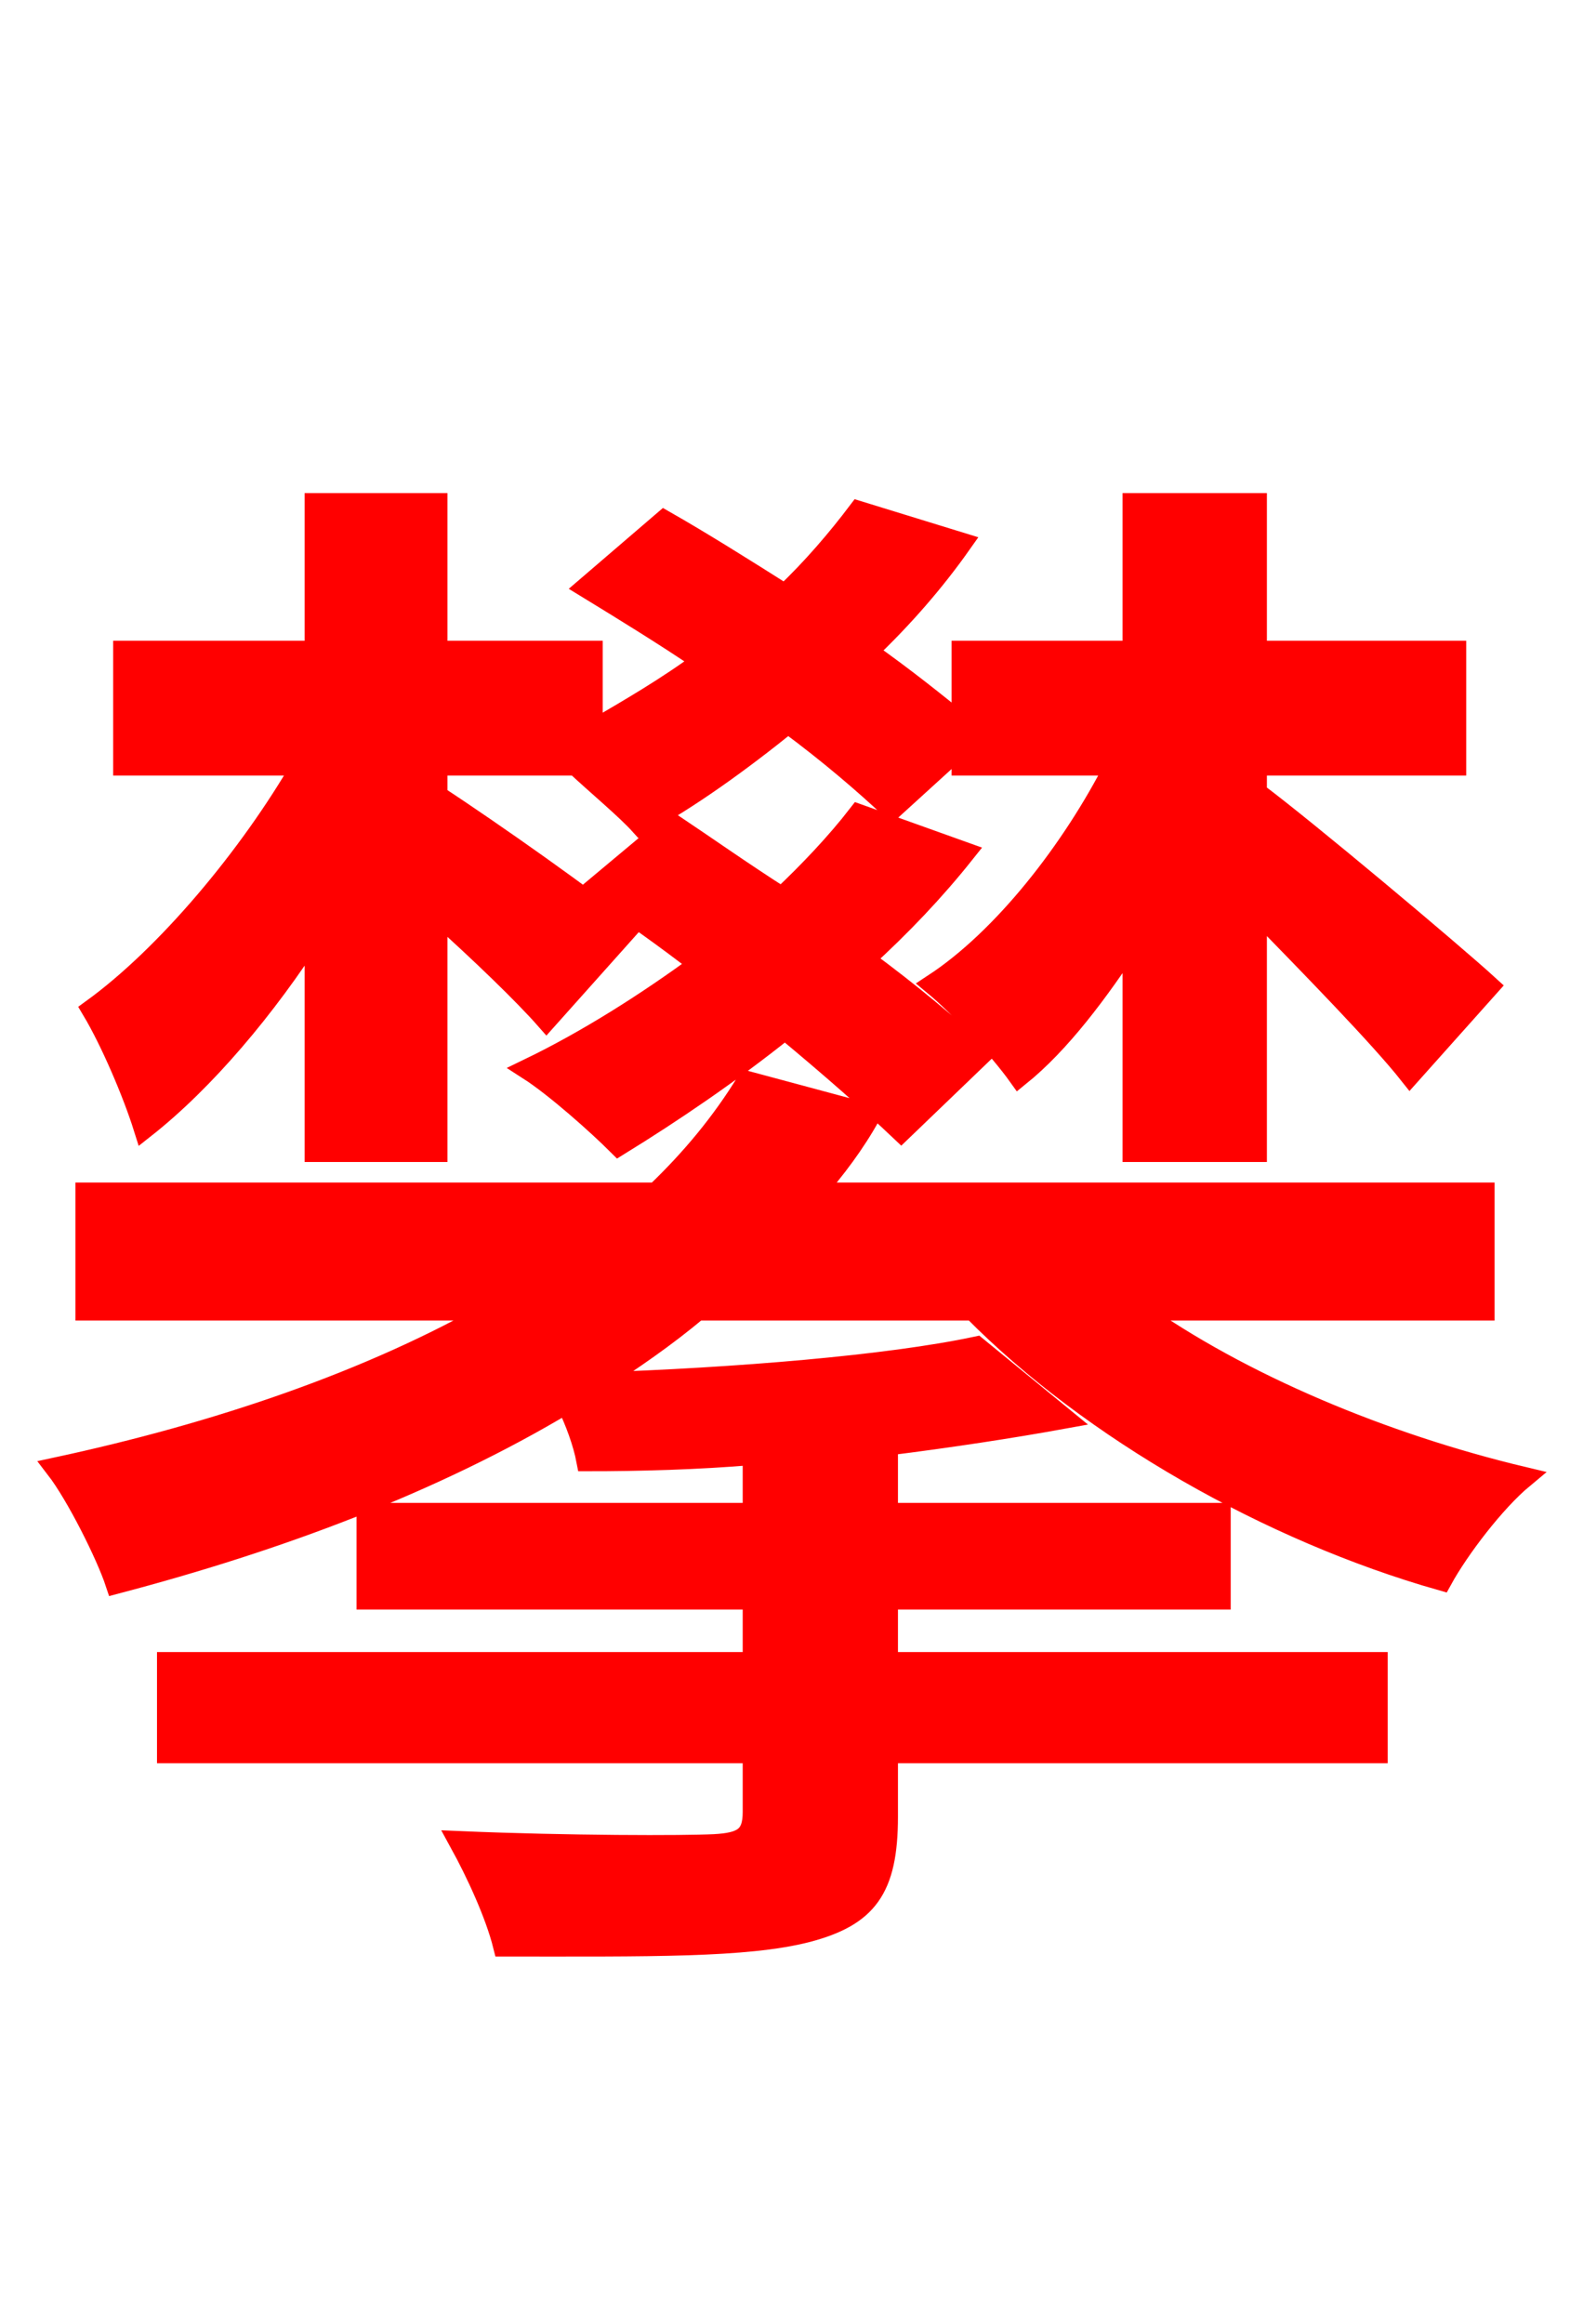 <svg xmlns="http://www.w3.org/2000/svg" xmlns:xlink="http://www.w3.org/1999/xlink" width="72" height="106.56"><path fill="red" stroke="red" d="M14.47 52.78L20.02 52.78L20.02 41.83C22.03 43.63 24.05 45.58 25.06 46.73L28.66 42.70C27.36 41.54 22.46 38.09 20.02 36.50L20.02 35.06L26.42 35.06C27.43 36.00 28.73 37.08 29.38 37.80C31.61 36.58 33.91 34.92 36.14 33.12C38.09 34.56 39.67 35.93 40.90 37.08L44.14 34.13L44.14 35.06L51.19 35.06C49.18 39.02 46.01 43.06 42.84 45.14C44.06 46.15 45.86 48.10 46.73 49.32C48.60 47.81 50.33 45.50 51.98 42.98L51.98 52.78L57.60 52.78L57.60 41.69C60.19 44.35 63.29 47.52 64.66 49.25L68.26 45.22C66.60 43.70 59.83 38.02 57.60 36.36L57.60 35.06L66.74 35.06L66.74 29.88L57.60 29.88L57.60 23.11L51.98 23.11L51.98 29.88L44.14 29.88L44.14 33.26C42.91 32.26 41.47 31.10 39.74 29.88C41.40 28.30 42.84 26.64 44.06 24.91L39.38 23.47C38.45 24.70 37.30 26.06 36.00 27.29C34.06 26.06 32.11 24.84 30.46 23.90L26.93 26.93C28.58 27.94 30.46 29.09 32.26 30.31C30.60 31.54 28.87 32.54 27.14 33.55L27.14 29.88L20.02 29.88L20.02 23.11L14.47 23.11L14.47 29.88L5.69 29.88L5.69 35.06L13.90 35.06C11.45 39.31 7.63 43.85 4.25 46.30C5.11 47.74 6.12 50.11 6.62 51.70C9.36 49.54 12.17 46.22 14.47 42.62ZM39.38 37.37C38.38 38.66 37.15 39.96 35.86 41.18C34.06 40.03 32.33 38.81 30.82 37.80L27.29 40.75C28.80 41.76 30.53 42.98 32.11 44.21C29.66 46.01 26.93 47.74 24.26 49.03C25.49 49.82 27.43 51.55 28.37 52.49C30.82 50.98 33.48 49.18 36.00 47.16C38.09 48.89 39.96 50.54 41.33 51.84L44.93 48.38C43.56 47.09 41.76 45.58 39.60 43.99C41.33 42.41 42.84 40.82 44.21 39.10ZM68.04 60.05L68.04 54.72L37.30 54.72C38.30 53.57 39.17 52.42 39.89 51.12L34.27 49.61C33.12 51.48 31.75 53.14 30.10 54.72L3.96 54.72L3.96 60.05L22.75 60.05C16.99 63.36 9.94 65.74 2.59 67.32C3.53 68.54 4.90 71.28 5.33 72.58C12.74 70.63 19.87 67.97 25.99 64.30C26.42 65.16 26.78 66.17 26.93 66.96C29.30 66.96 31.97 66.89 34.56 66.67L34.56 69.41L16.85 69.41L16.85 73.30L34.56 73.30L34.56 76.25L7.70 76.25L7.70 80.35L34.56 80.35L34.56 83.09C34.56 84.24 34.06 84.53 32.76 84.60C31.39 84.67 26.06 84.67 21.10 84.46C21.89 85.90 22.75 87.77 23.11 89.21C29.74 89.21 34.20 89.28 37.01 88.56C39.74 87.84 40.68 86.62 40.68 83.30L40.68 80.35L63.14 80.35L63.14 76.25L40.68 76.25L40.68 73.30L55.94 73.30L55.94 69.41L40.68 69.41L40.68 66.24C43.56 65.88 46.37 65.45 48.74 65.02L44.78 61.78C40.75 62.64 33.70 63.22 27.29 63.43C28.94 62.35 30.53 61.27 31.97 60.05L44.64 60.05C50.04 65.52 58.25 70.20 66.10 72.43C66.89 70.99 68.54 68.83 69.84 67.75C63.50 66.24 56.88 63.50 52.06 60.05Z"/></svg>

